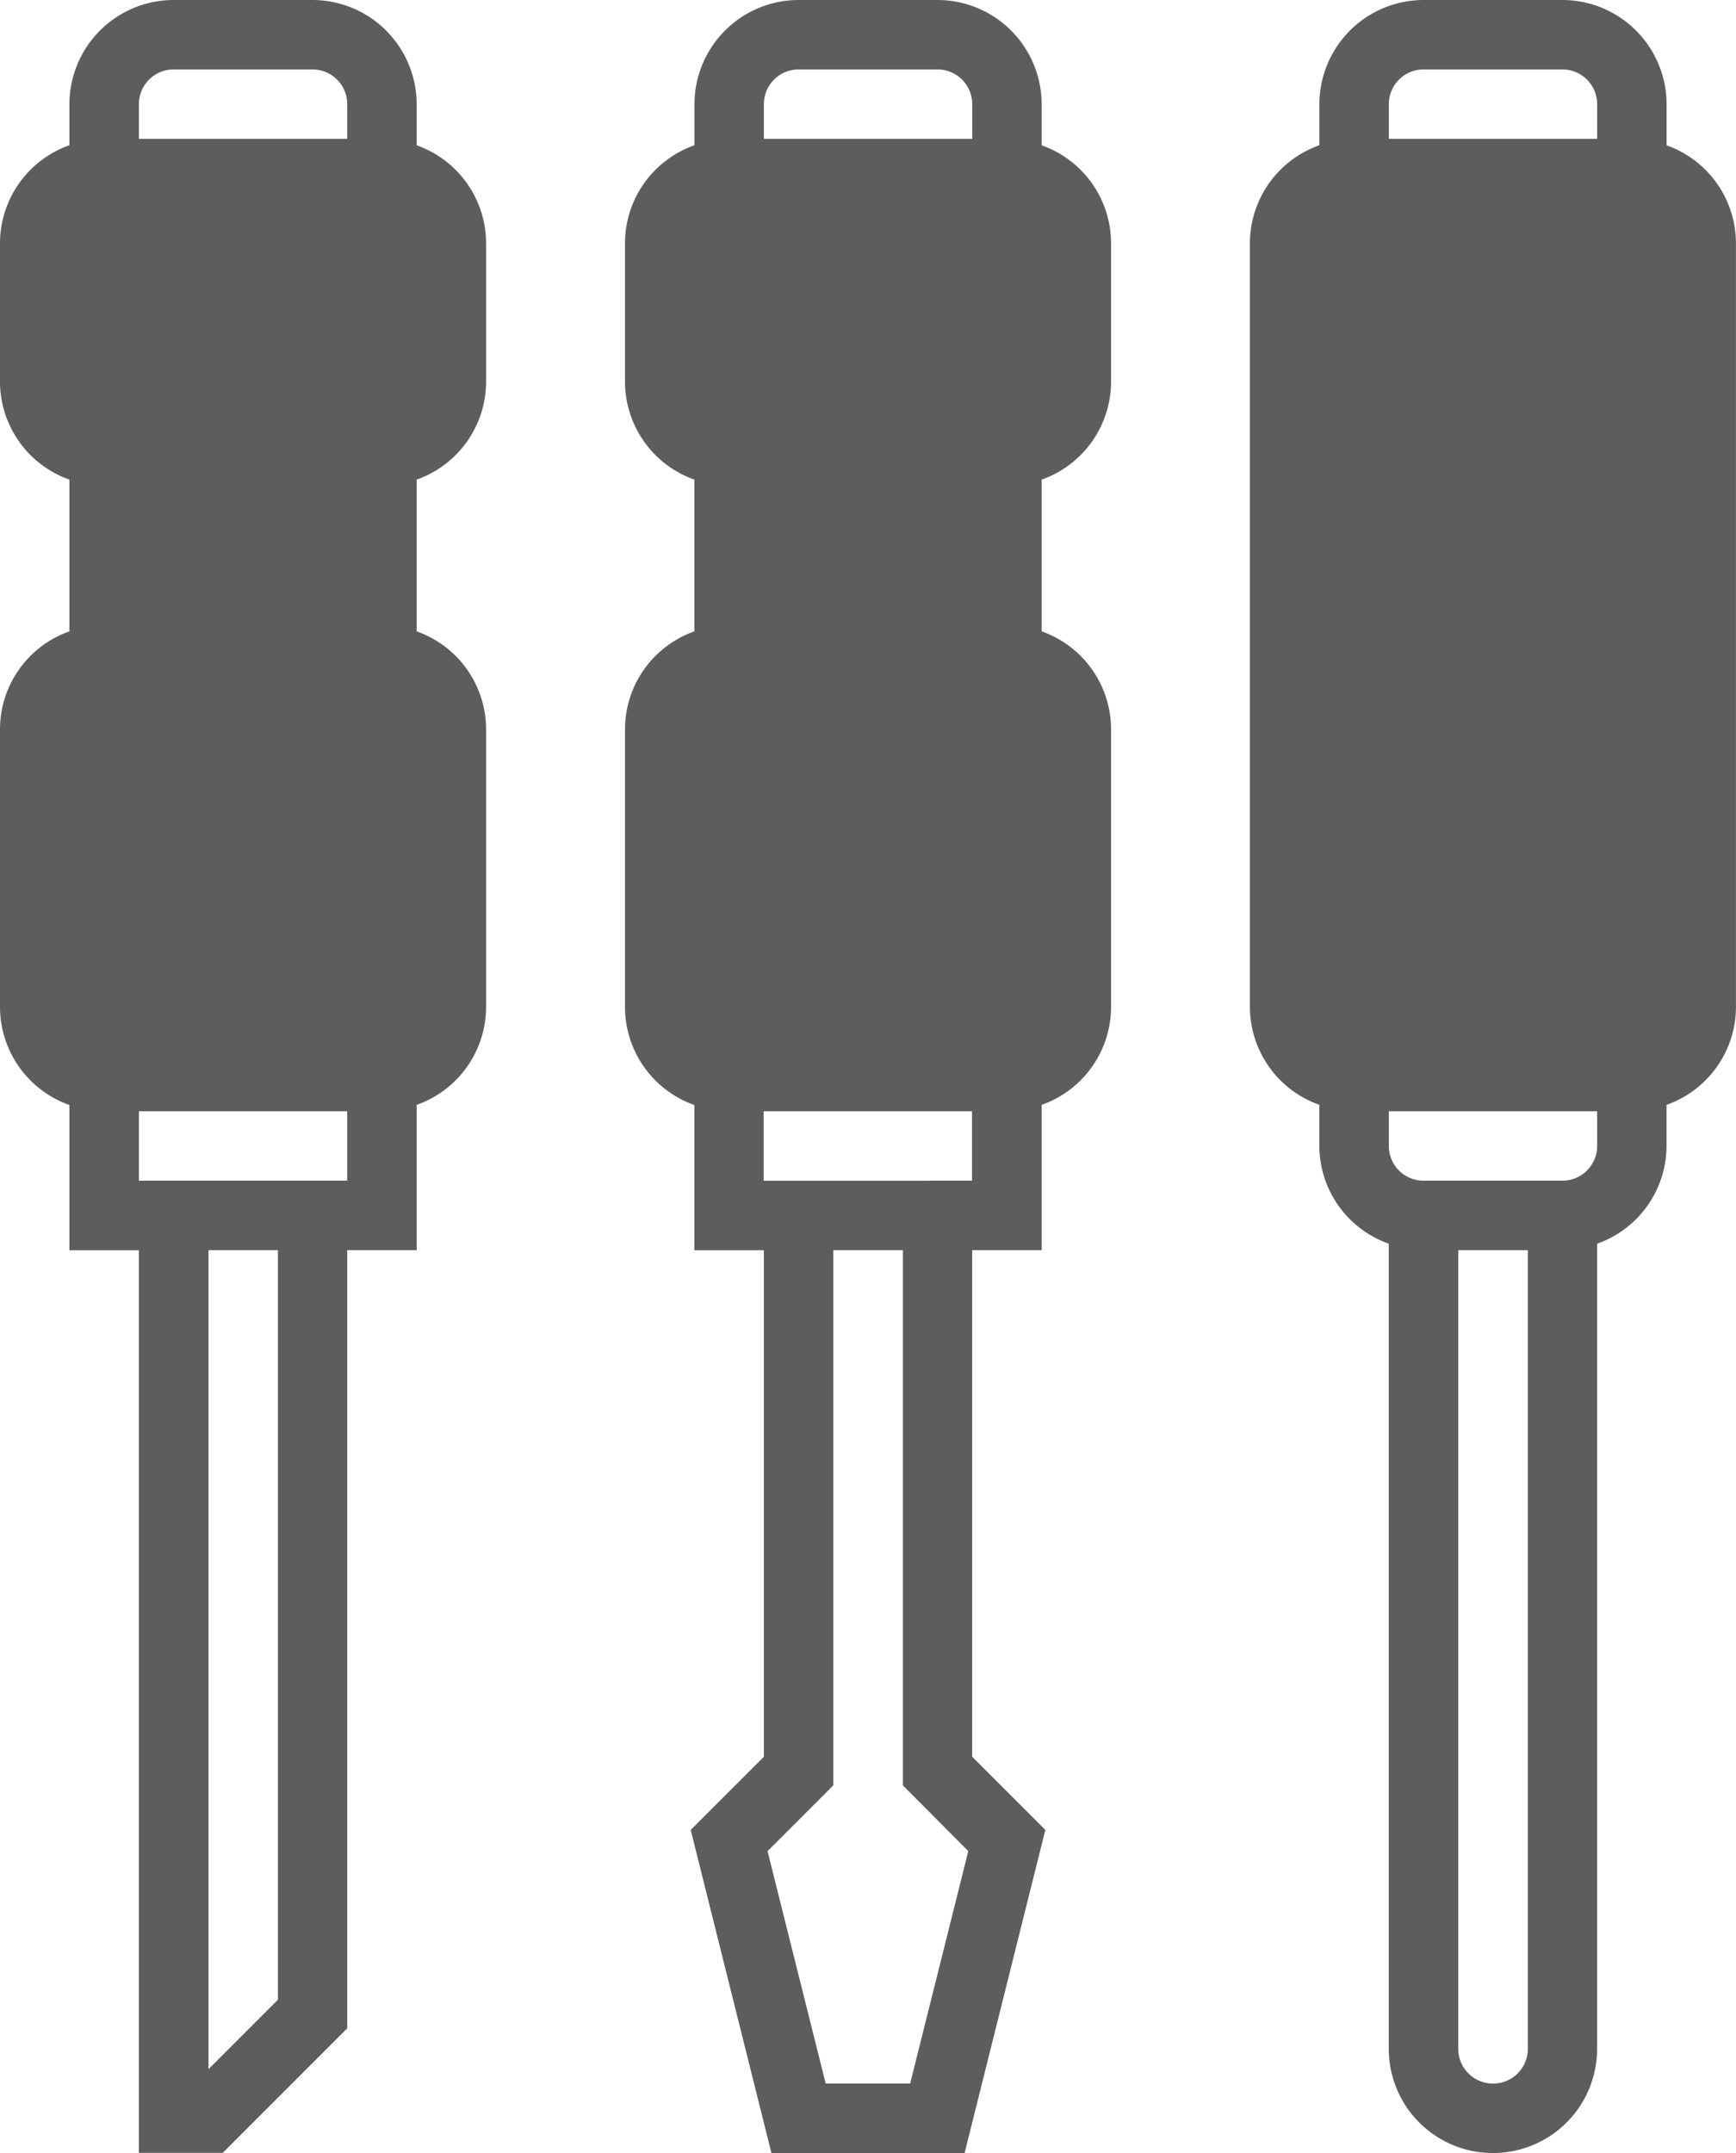 <svg xmlns="http://www.w3.org/2000/svg" width="31.857" height="39.503" viewBox="0 0 31.857 39.503">
  <g id="screwdriver" transform="translate(-7 -1)">
    <path id="Path_209" data-name="Path 209" d="M32.646,3.666V2.911A1.914,1.914,0,0,0,30.734,1H28.186a1.914,1.914,0,0,0-1.911,1.911v.754A1.909,1.909,0,0,0,25,5.46V8.009A1.909,1.909,0,0,0,26.274,9.8v2.784A1.909,1.909,0,0,0,25,14.381v5.1a1.909,1.909,0,0,0,1.274,1.794v2.665h1.274v9.293l-1.342,1.342,1.482,5.93h3.544l1.482-5.93-1.342-1.342V23.937h1.274V21.272a1.909,1.909,0,0,0,1.274-1.794v-5.1a1.909,1.909,0,0,0-1.274-1.794V9.8A1.909,1.909,0,0,0,33.92,8.008V5.46a1.909,1.909,0,0,0-1.274-1.794Zm-4.46-1.392h2.549a.637.637,0,0,1,.637.637v.637H27.549V2.911A.637.637,0,0,1,28.186,2.274ZM31.3,34.964l-1.067,4.264H28.683l-1.067-4.264,1.206-1.206V23.937H30.1v9.821Zm-3.755-12.3V21.389h3.823v1.274Z" transform="translate(-6.531)" fill="#5b5d5f"/>
    <path id="Path_210" data-name="Path 210" d="M14.646,3.666V2.911A1.914,1.914,0,0,0,12.734,1H10.186A1.914,1.914,0,0,0,8.274,2.911v.754A1.909,1.909,0,0,0,7,5.46V8.009A1.909,1.909,0,0,0,8.274,9.8v2.784A1.907,1.907,0,0,0,7,14.38v5.1a1.909,1.909,0,0,0,1.274,1.794v2.666H9.549V40.5h1.538l2.285-2.285V23.937h1.274V21.272a1.909,1.909,0,0,0,1.274-1.794v-5.1a1.909,1.909,0,0,0-1.274-1.794V9.8A1.909,1.909,0,0,0,15.92,8.008V5.46a1.909,1.909,0,0,0-1.274-1.794Zm-4.46-1.392h2.549a.637.637,0,0,1,.637.637v.637H9.549V2.911A.637.637,0,0,1,10.186,2.274ZM12.1,37.691l-1.274,1.274V23.937H12.1ZM9.549,22.663V21.389h3.823v1.274Z" fill="#5b5d5f"/>
    <path id="Path_211" data-name="Path 211" d="M50.646,3.666V2.911A1.914,1.914,0,0,0,48.734,1H46.186a1.914,1.914,0,0,0-1.911,1.911v.754A1.909,1.909,0,0,0,43,5.46V19.477a1.909,1.909,0,0,0,1.274,1.794v.754a1.909,1.909,0,0,0,1.274,1.794V38.592a1.911,1.911,0,0,0,3.823,0V23.82a1.909,1.909,0,0,0,1.274-1.794v-.754a1.909,1.909,0,0,0,1.274-1.794V5.46a1.909,1.909,0,0,0-1.274-1.794Zm-4.46-1.392h2.549a.637.637,0,0,1,.637.637v.637H45.549V2.911A.637.637,0,0,1,46.186,2.274ZM47.46,39.229a.637.637,0,0,1-.637-.637V23.937H48.1V38.592A.637.637,0,0,1,47.46,39.229Zm1.274-16.566H46.186a.637.637,0,0,1-.637-.637v-.637h3.823v.637A.637.637,0,0,1,48.734,22.663Z" transform="translate(-13.063)" fill="#5b5d5f"/>
  </g>
</svg>
